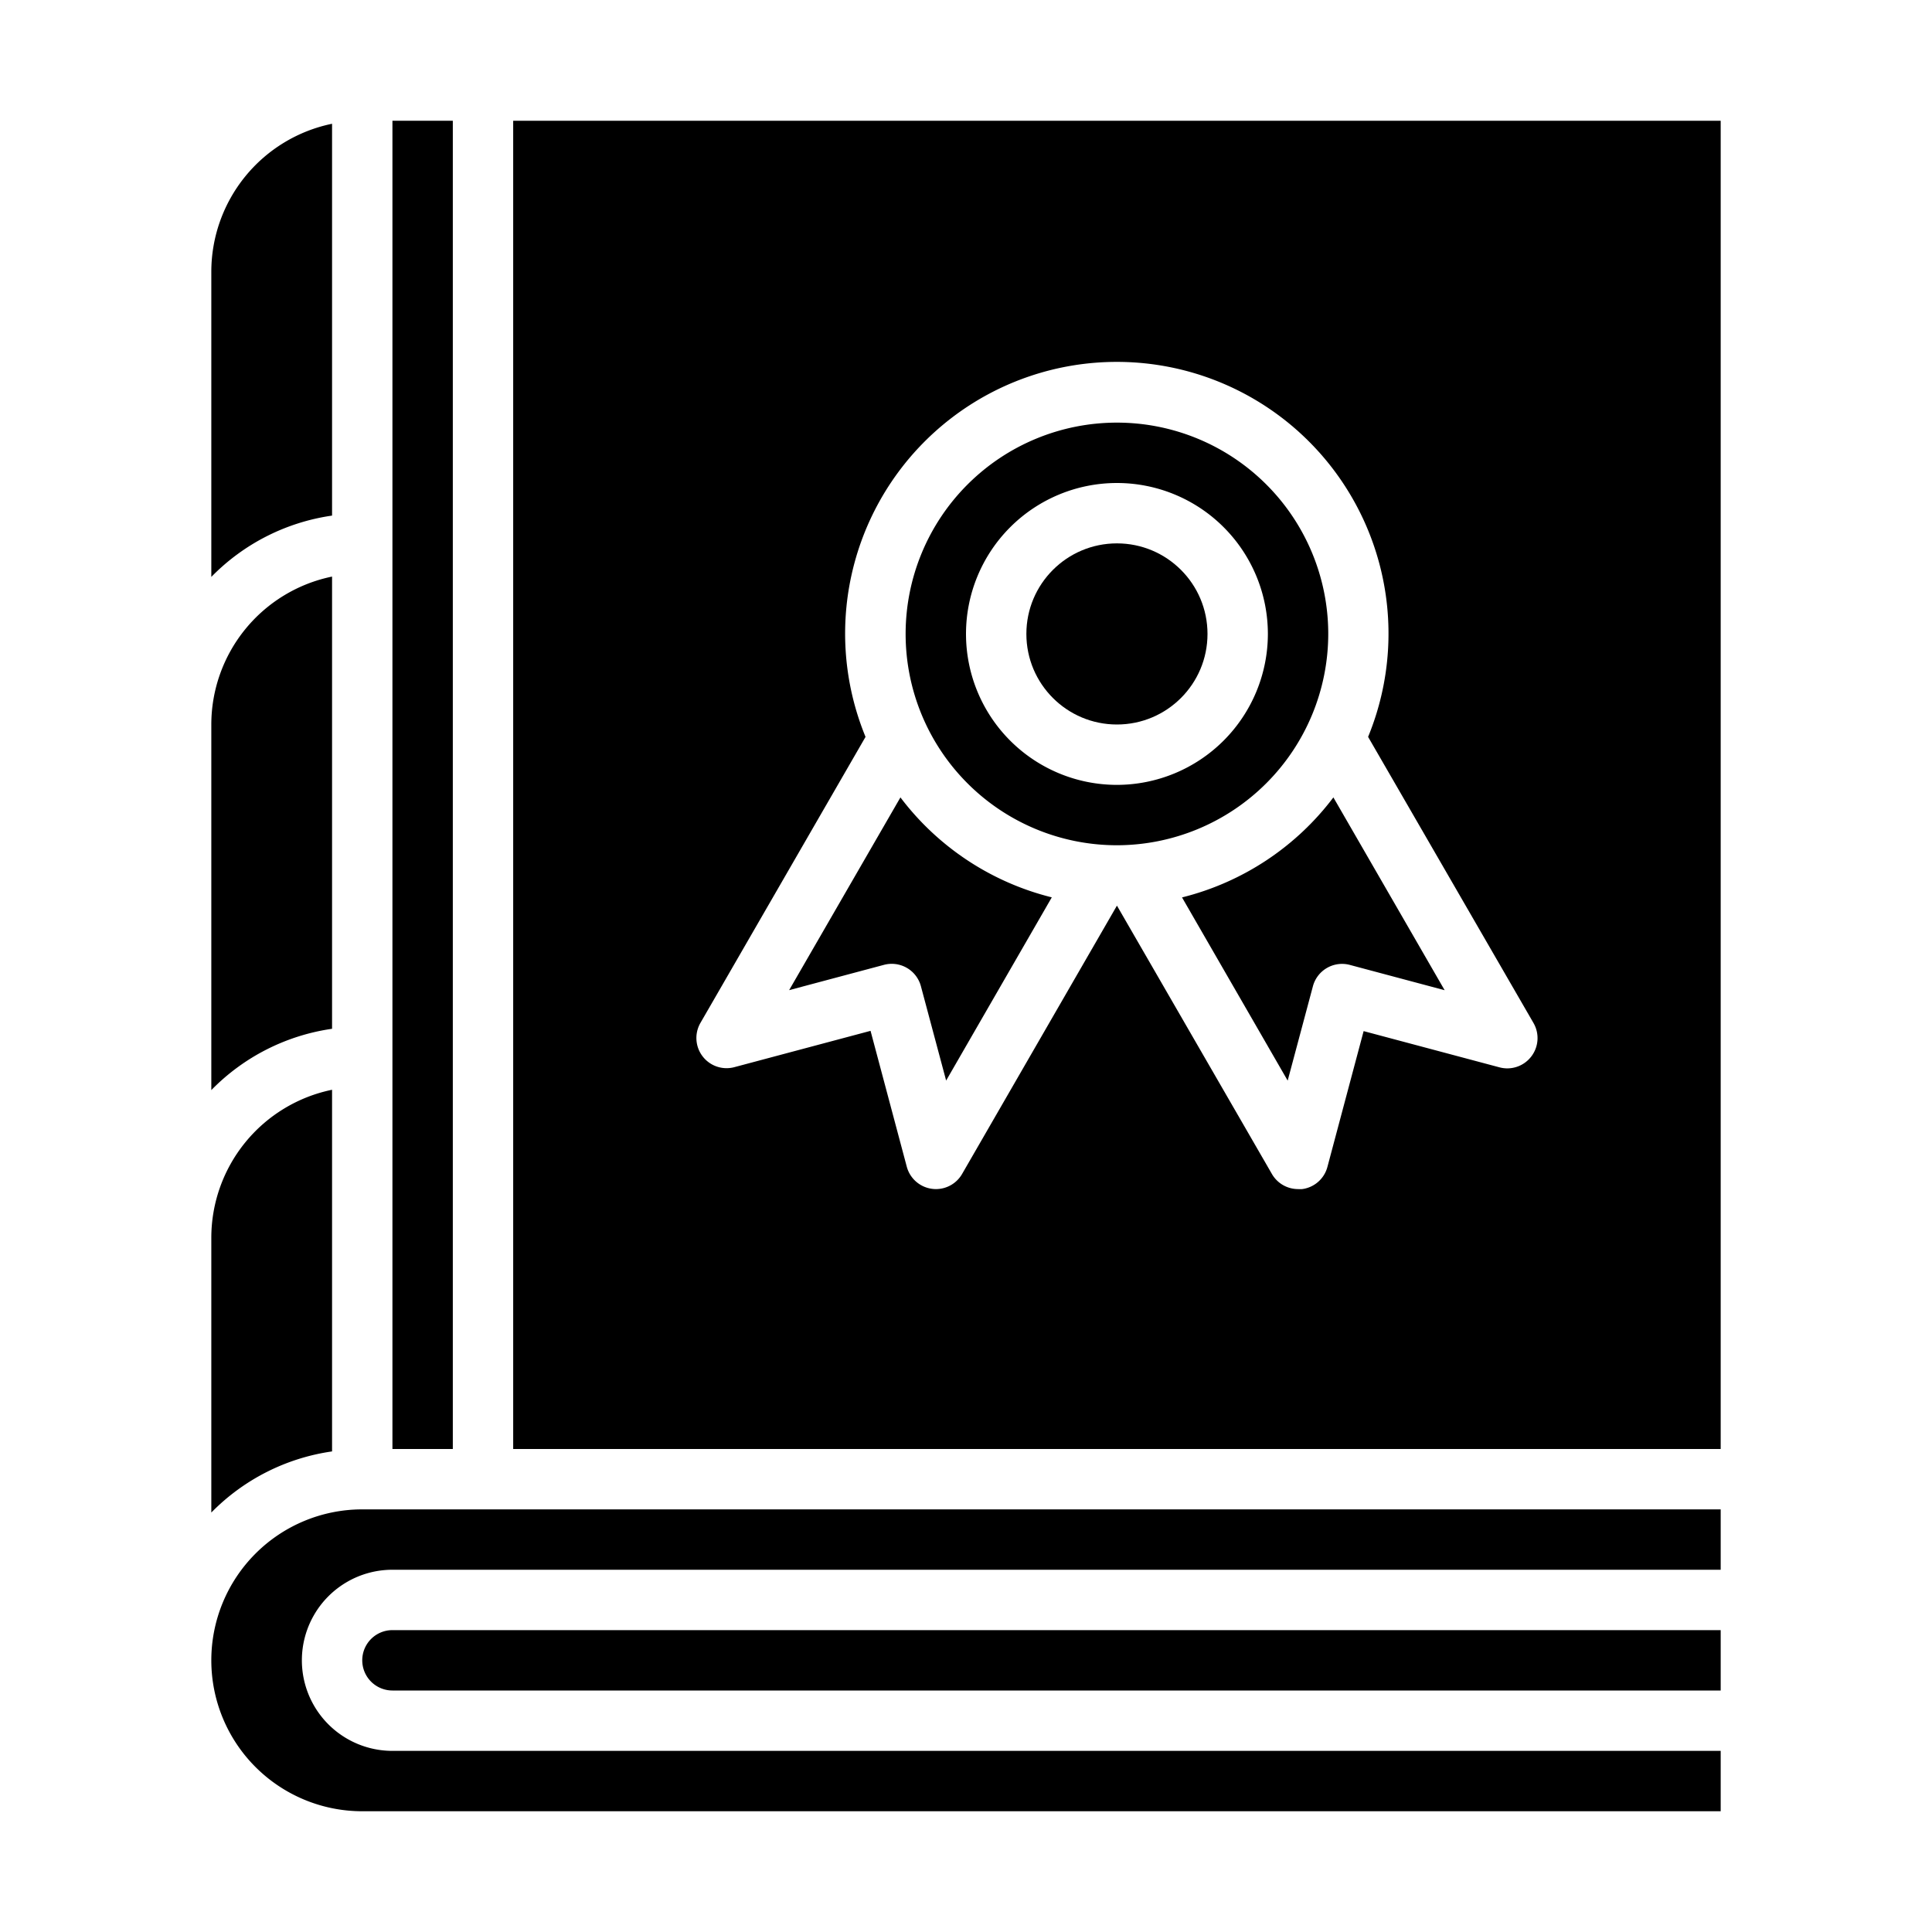 <svg xmlns="http://www.w3.org/2000/svg" viewBox="0 0 64 64" x="0px" y="0px"><g><path d="M7,50.105a6.988,6.988,0,0,1,4-2.025V36.1A5.009,5.009,0,0,0,7,41Z"></path><rect x="13" y="4" width="2" height="44"></rect><path d="M29.828,26.415,26.141,32.8l3.141-.838a1,1,0,0,1,1.224.707l.836,3.126,3.5-6.069A9.008,9.008,0,0,1,29.828,26.415Z"></path><path d="M7,19.111a6.975,6.975,0,0,1,4-2.031V4.1A5.009,5.009,0,0,0,7,9Z"></path><path d="M57,50H12a5,5,0,0,0,0,10H57V58H13a3,3,0,0,1,0-6H57Z"></path><path d="M12,55a1,1,0,0,0,1,1H57V54H13A1,1,0,0,0,12,55Z"></path><path d="M7,36.111a6.975,6.975,0,0,1,4-2.031V19.1A5.009,5.009,0,0,0,7,24Z"></path><circle cx="37" cy="21" r="3"></circle><path d="M57,4H17V48H57ZM50.724,35a1,1,0,0,1-1.052.357l-4.5-1.2-1.2,4.5a1,1,0,0,1-.835.733A.972.972,0,0,1,43,39.39a1,1,0,0,1-.866-.5L37,30H37l-5.13,8.89a1,1,0,0,1-.866.5.972.972,0,0,1-.131-.009,1,1,0,0,1-.835-.733l-1.2-4.5-4.5,1.2A1,1,0,0,1,23.2,33.89l5.472-9.48a9,9,0,1,1,16.648,0L50.8,33.89A1,1,0,0,1,50.724,35Z"></path><path d="M39.156,29.728l3.5,6.069.836-3.126a1,1,0,0,1,1.224-.707l3.14.838-3.686-6.387A9.008,9.008,0,0,1,39.156,29.728Z"></path><path d="M44,21a7,7,0,1,0-7,7A7.009,7.009,0,0,0,44,21Zm-7,5a5,5,0,1,1,5-5A5.006,5.006,0,0,1,37,26Z"></path></g></svg>